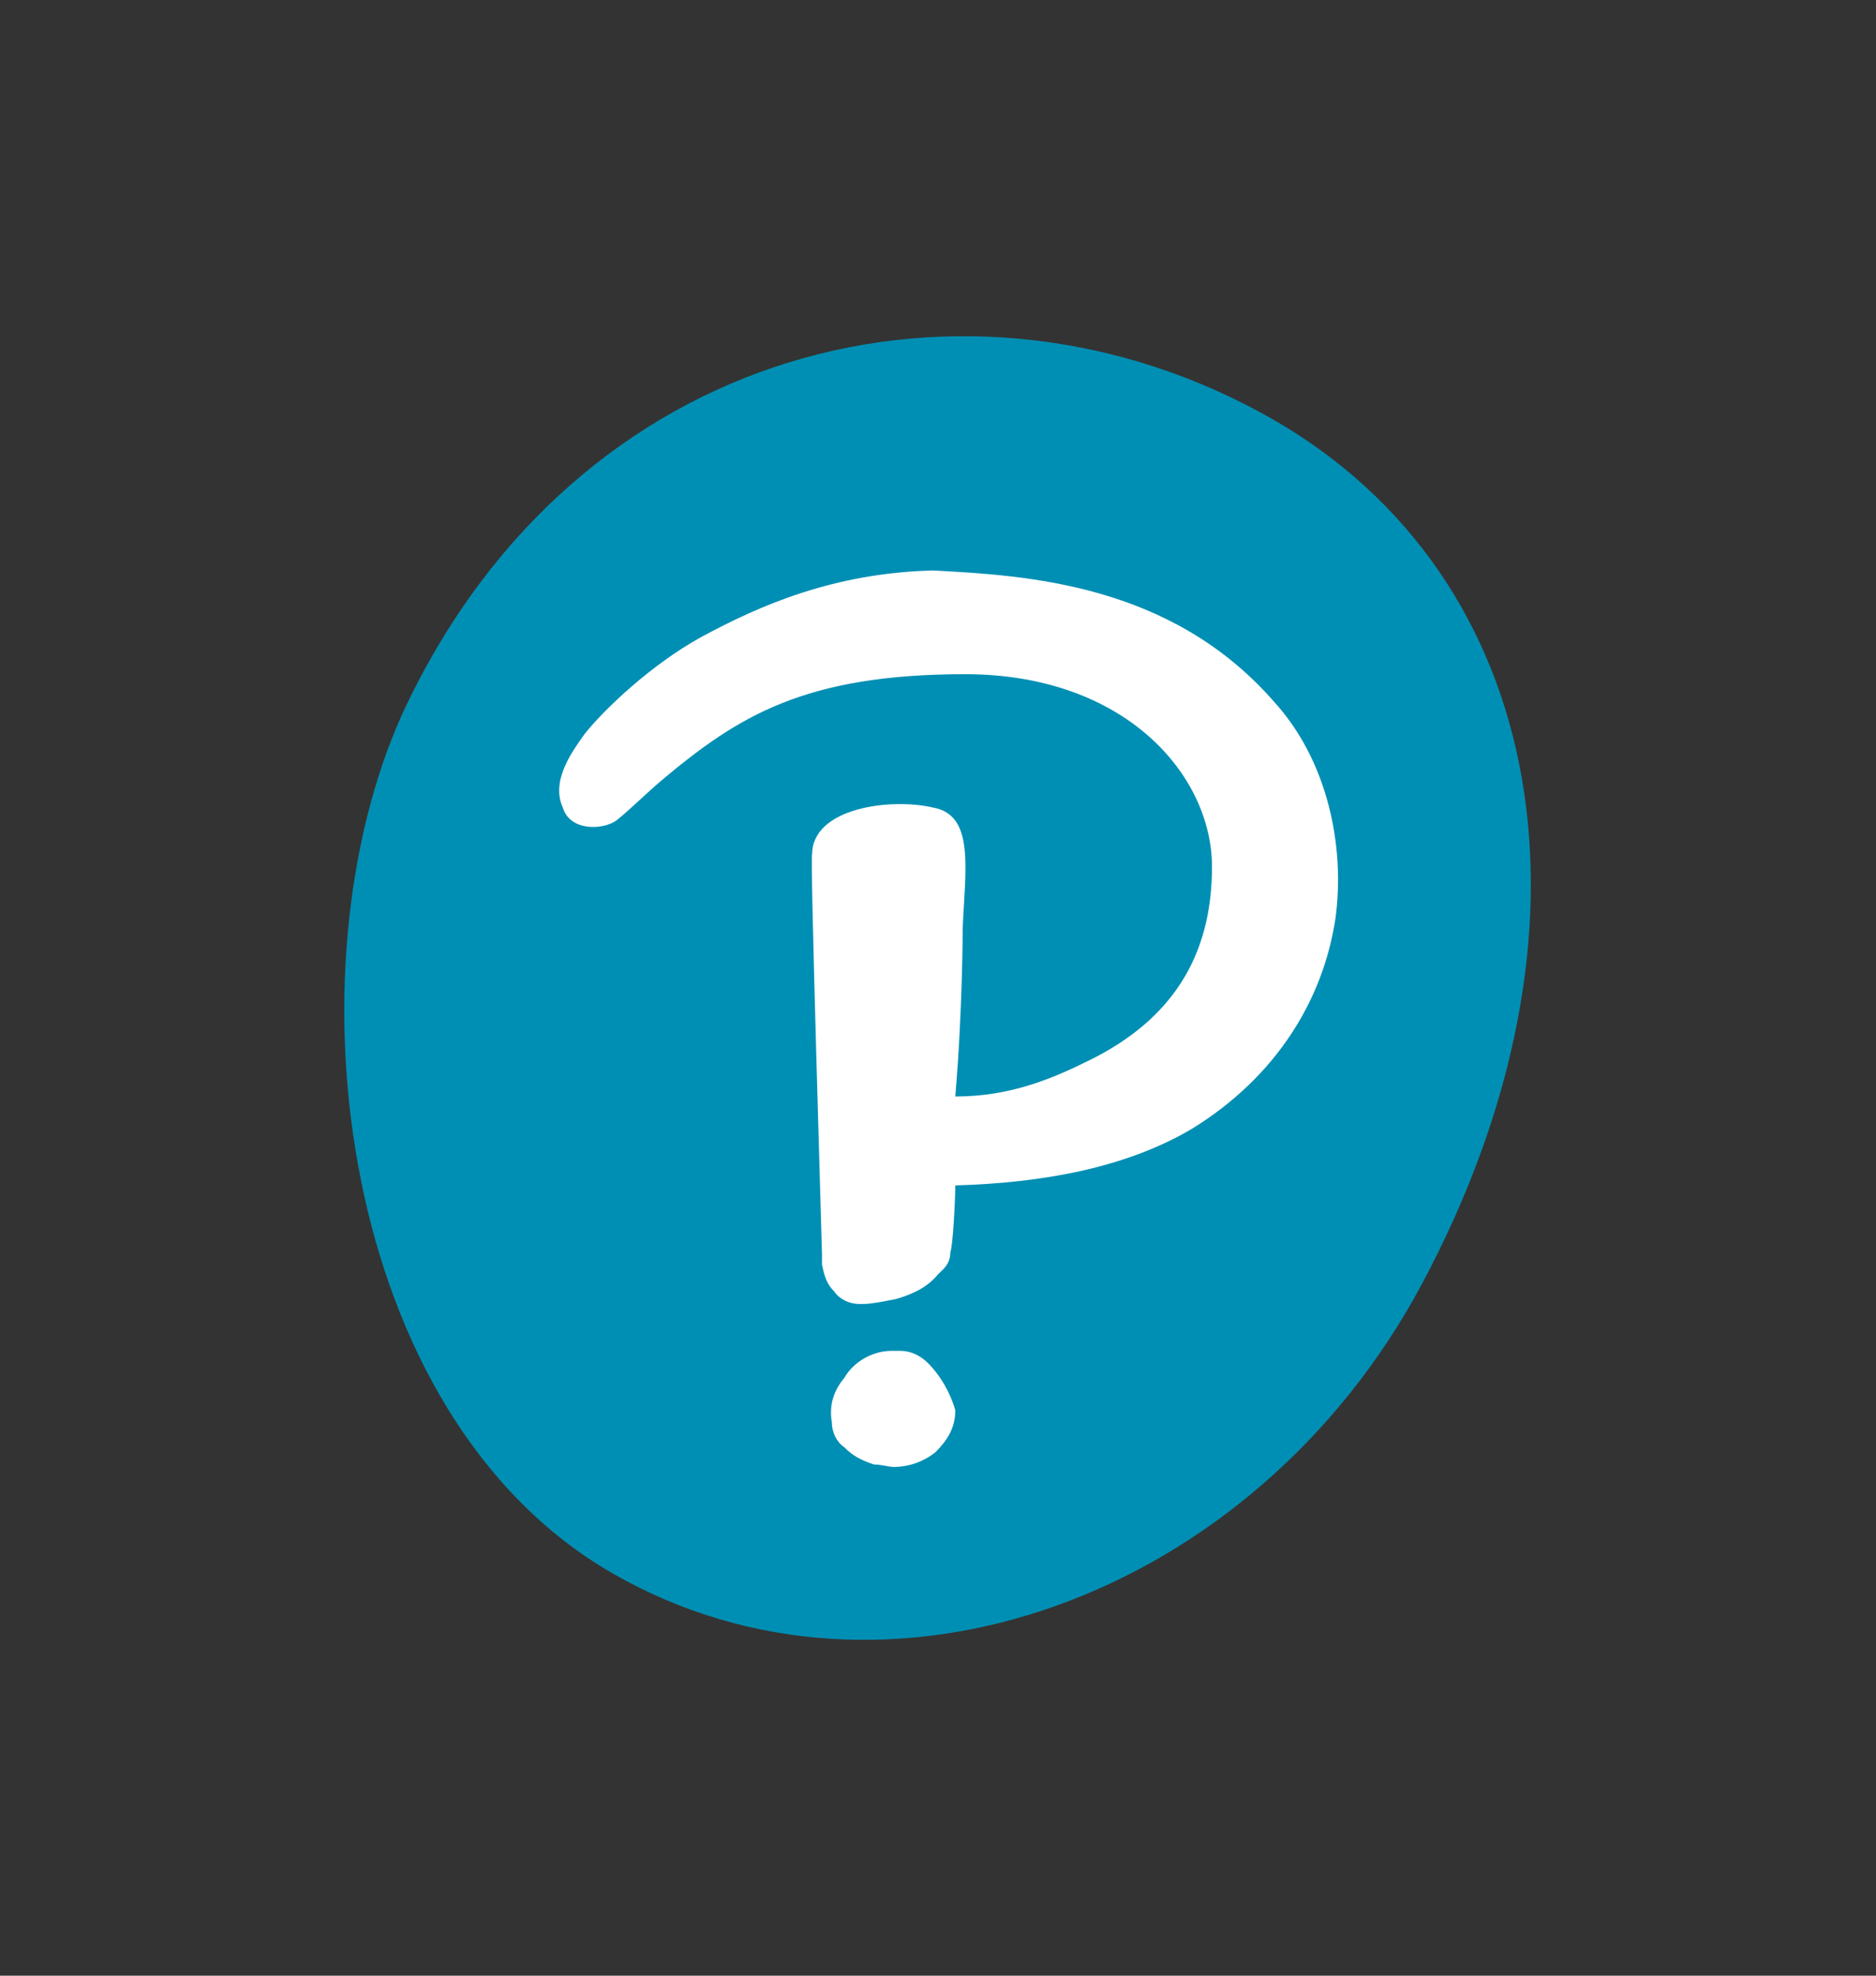 <?xml version="1.0" encoding="utf-8"?>
<!-- Generator: Adobe Illustrator 22.1.0, SVG Export Plug-In . SVG Version: 6.00 Build 0)  -->
<svg version="1.1" id="Layer_1" xmlns="http://www.w3.org/2000/svg" xmlns:xlink="http://www.w3.org/1999/xlink" x="0px" y="0px"
	 width="76px" height="80px" viewBox="0 0 76 80" style="enable-background:new 0 0 76 80;" xml:space="preserve">
<rect x="0" y="0" width="76" height="80" fill="#333333" stroke="none"/>
<style type="text/css">
	.st0{fill:#008FB4;}
	.st1{fill:#FFFFFF;}
</style>
<g id="XMLID_16_">
	<path id="XMLID_20_" class="st0" d="M51.6,17c11.1,6.4,13.7,20.6,6,35c-6.8,12.7-21.7,18.1-32.8,11.7s-13.2-24.4-8.5-34.8
		C23.3,13.8,39.4,10,51.6,17"/>
	<path id="XMLID_17_" class="st1" d="M51.6,28.4c2.2,2.4,2.9,5.9,2.5,8.8c-0.5,3.3-2.4,6.4-5.8,8.5c-2.7,1.6-6.1,2.2-9.6,2.3
		c0,0.6-0.1,2.5-0.2,2.7c0,0.5-0.3,0.7-0.5,0.9c-0.4,0.5-1,0.8-1.7,1c-0.5,0.1-1,0.2-1.3,0.2c0,0-0.1,0-0.2,0c-0.4,0-0.8-0.2-1-0.5
		c-0.3-0.3-0.4-0.6-0.5-1.1v-0.4c0-0.3-0.5-16.5-0.4-16.2c0-1.9,3.2-2.3,4.9-1.9c1.7,0.3,1.3,2.5,1.2,4.9c0,0,0,3.3-0.3,6.8
		c2.2,0,3.9-0.7,5.5-1.5c3.2-1.6,4.9-4.1,4.9-7.8s-3.5-7.8-10-7.8s-9.2,1.7-12.3,4.3c-0.7,0.6-1.3,1.2-1.8,1.6
		c-0.5,0.4-1.9,0.5-2.2-0.5c-0.5-1.1,0.4-2.3,0.9-3c0.8-1,2.7-2.8,4.7-3.9c2.4-1.3,5.4-2.6,9.4-2.7C41.5,23.3,47.4,23.6,51.6,28.4
		 M37.6,55.2c-0.3-0.3-0.7-0.5-1.1-0.5c-0.1,0-0.3,0-0.4,0c-0.7,0-1.5,0.4-1.9,1.1c-0.5,0.6-0.6,1.2-0.5,1.8c0,0.4,0.2,0.8,0.5,1
		c0.3,0.3,0.6,0.5,1.2,0.7c0.3,0,0.6,0.1,0.8,0.1c0.6,0,1.2-0.2,1.7-0.6c0.5-0.5,0.8-1,0.8-1.7C38.5,56.4,38.1,55.7,37.6,55.2"/>
</g>
</svg>
